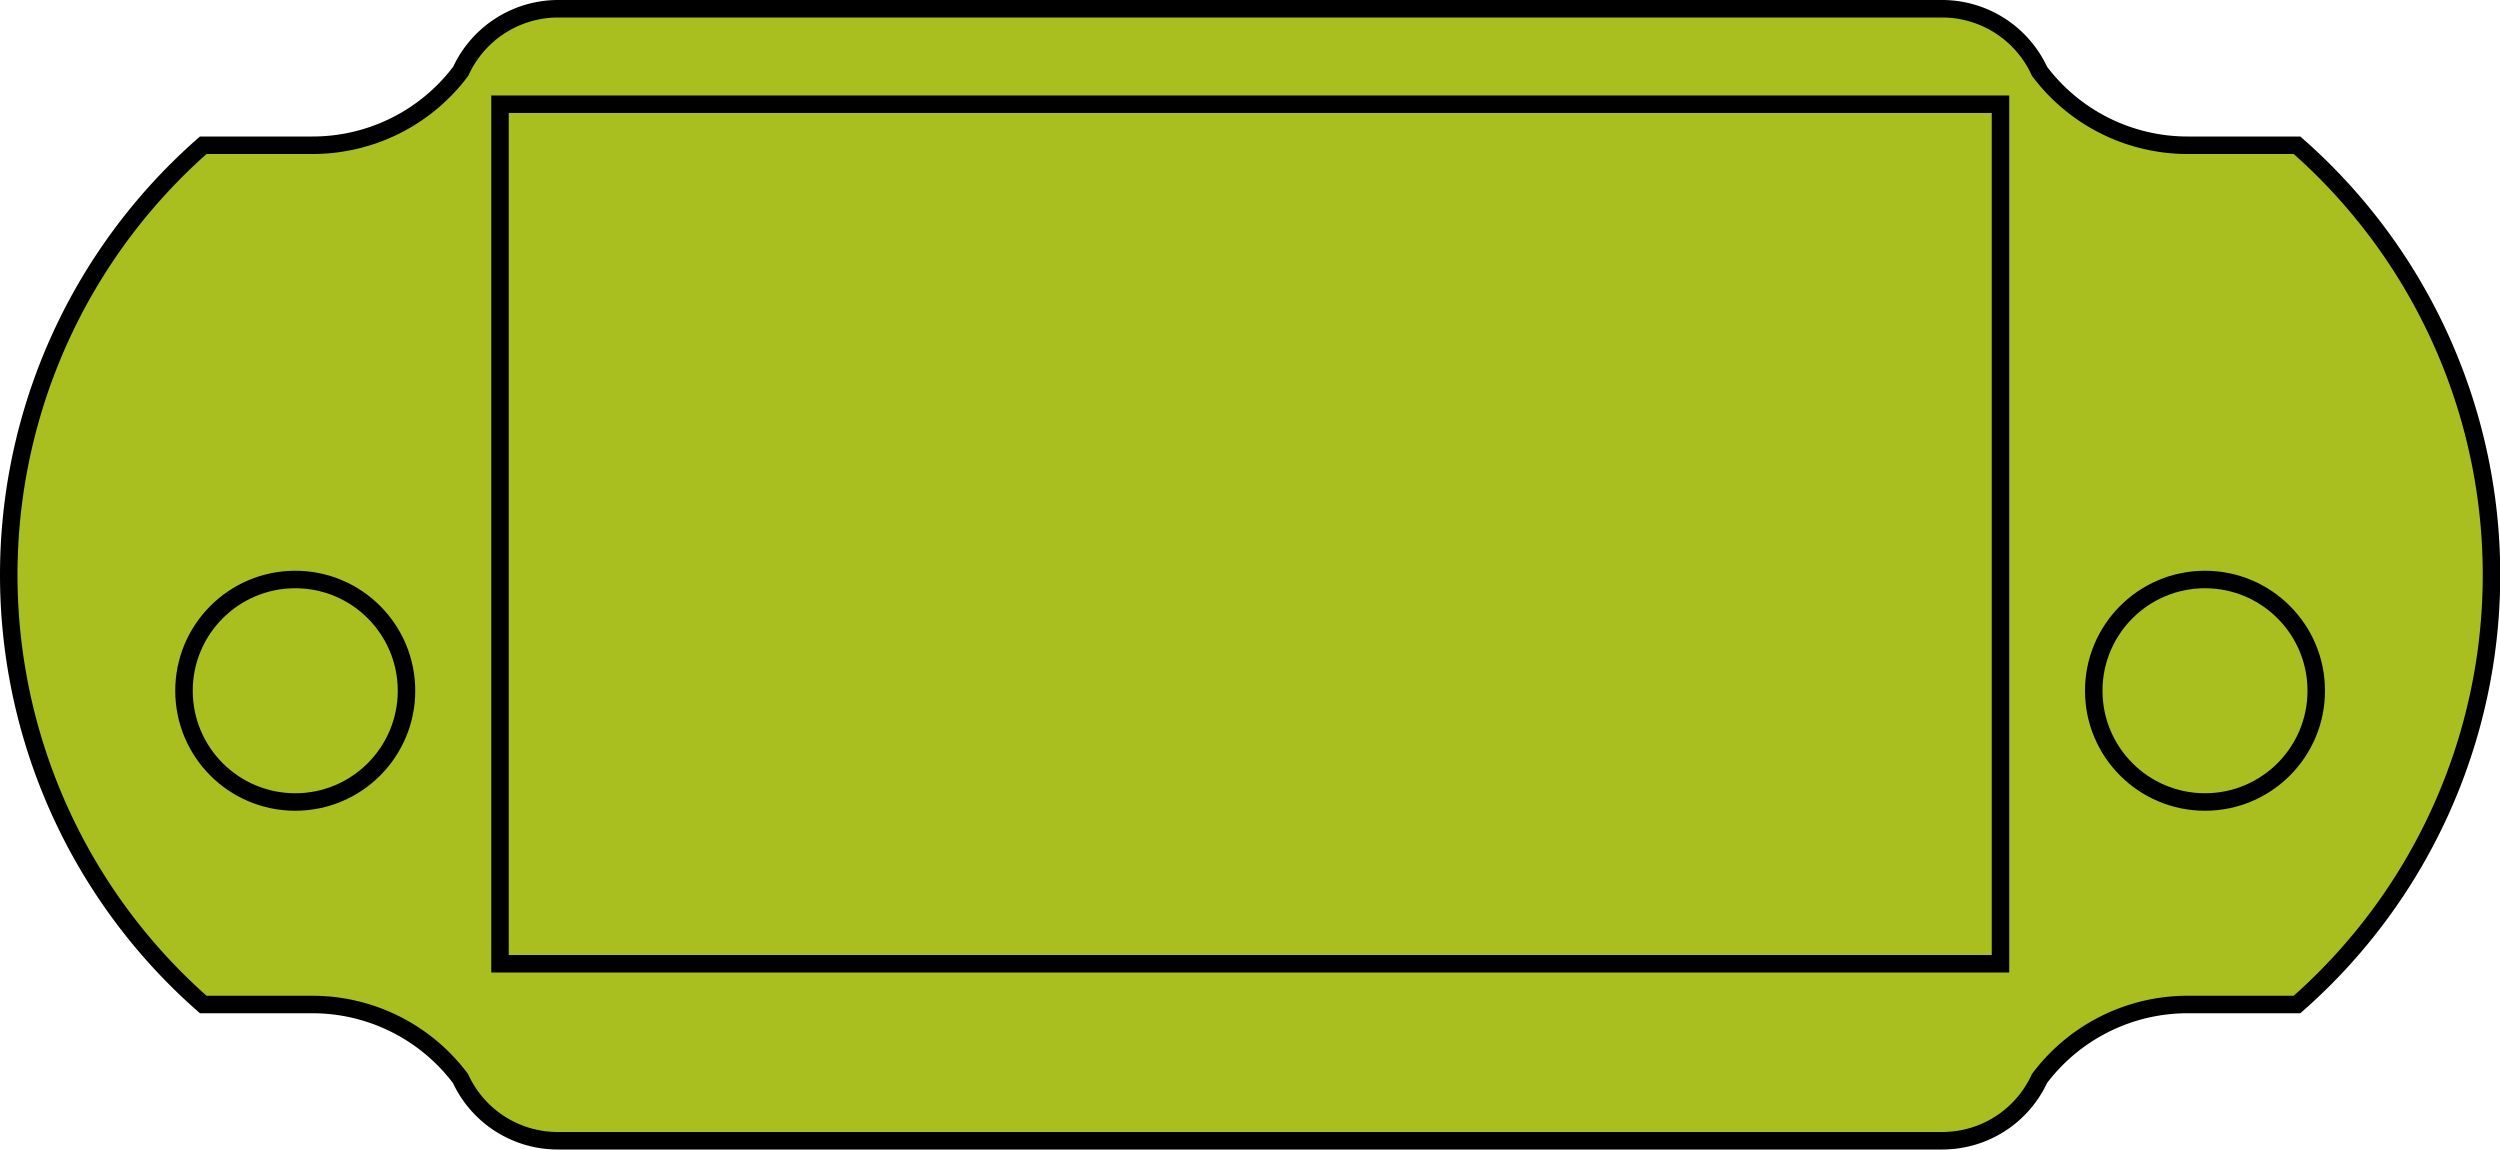 <?xml version="1.0" encoding="UTF-8" standalone="no"?>
<svg
   width="10mm"
   height="4.598mm"
   viewBox="0 0 10 4.598"
   version="1.1"
   id="svg359"
   sodipodi:docname="Icon-Holes.svg"
   inkscape:version="1.2.2 (732a01da63, 2022-12-09)"
   xmlns:inkscape="http://www.inkscape.org/namespaces/inkscape"
   xmlns:sodipodi="http://sodipodi.sourceforge.net/DTD/sodipodi-0.dtd"
   xmlns="http://www.w3.org/2000/svg"
   xmlns:svg="http://www.w3.org/2000/svg">
  <defs
     id="defs363" />
  <sodipodi:namedview
     id="namedview361"
     pagecolor="#ffffff"
     bordercolor="#666666"
     borderopacity="1.0"
     inkscape:showpageshadow="2"
     inkscape:pageopacity="0.0"
     inkscape:pagecheckerboard="0"
     inkscape:deskcolor="#d1d1d1"
     inkscape:document-units="mm"
     showgrid="false"
     inkscape:zoom="25.109477"
     inkscape:cx="20.151754"
     inkscape:cy="9.5979697"
     inkscape:window-width="1920"
     inkscape:window-height="1017"
     inkscape:window-x="-8"
     inkscape:window-y="-8"
     inkscape:window-maximized="1"
     inkscape:current-layer="svg359" />
  <g
     id="Pocket004"
     transform="matrix(1,0,0,-1,0.5,23.3)">
    <path
       id="Clone_f0005"
       d="m 1.342,18.986 a 0.741,0.741 0 0 1 -0.593,0.296 H 0.313 a 2.287,2.287 0 0 0 4e-7,3.437 h 0.437 a 0.741,0.741 0 0 1 0.593,0.296 0.429,0.429 0 0 0 0.389,0.25 h 5.537 a 0.429,0.429 0 0 0 0.389,-0.25 0.741,0.741 0 0 1 0.593,-0.296 h 0.437 a 2.287,2.287 0 0 0 7.6e-6,-3.437 H 8.251 A 0.741,0.741 0 0 1 7.658,18.986 0.428,0.428 0 0 0 7.269,18.737 H 1.731 a 0.428,0.428 0 0 0 -0.389,0.249 z"
       stroke="#000000"
       stroke-width="0.35 px"
       style="fill:#a8bf1f;fill-opacity:1;fill-rule:evenodd;stroke-width:0.07;stroke-linecap:square;stroke-miterlimit:4;stroke-dasharray:none" />
    <circle
       cx="0.681"
       cy="20.537"
       r="0.445"
       stroke="#000000"
       stroke-width="0.35 px"
       style="fill:#a8bf1f;stroke-width:0.07;stroke-linecap:square;stroke-miterlimit:4;stroke-dasharray:none"
       id="circle334" />
    <circle
       cx="8.32"
       cy="20.537"
       r="0.445"
       stroke="#000000"
       stroke-width="0.35 px"
       style="fill:#a8bf1f;stroke-width:0.07;stroke-linecap:square;stroke-miterlimit:4;stroke-dasharray:none"
       id="circle336" />
    <title
       id="title356">b'Pocket004'</title>
    <path
       id="Pocket004_f0024"
       d="m 7.502,22.883 h -6.002 v -3.438 h 6.002 z"
       stroke="#000000"
       stroke-width="0.35 px"
       style="fill:#a8bf1f;fill-opacity:1;fill-rule:evenodd;stroke-width:0.07;stroke-linecap:square;stroke-miterlimit:4;stroke-dasharray:none" />
  </g>
</svg>
